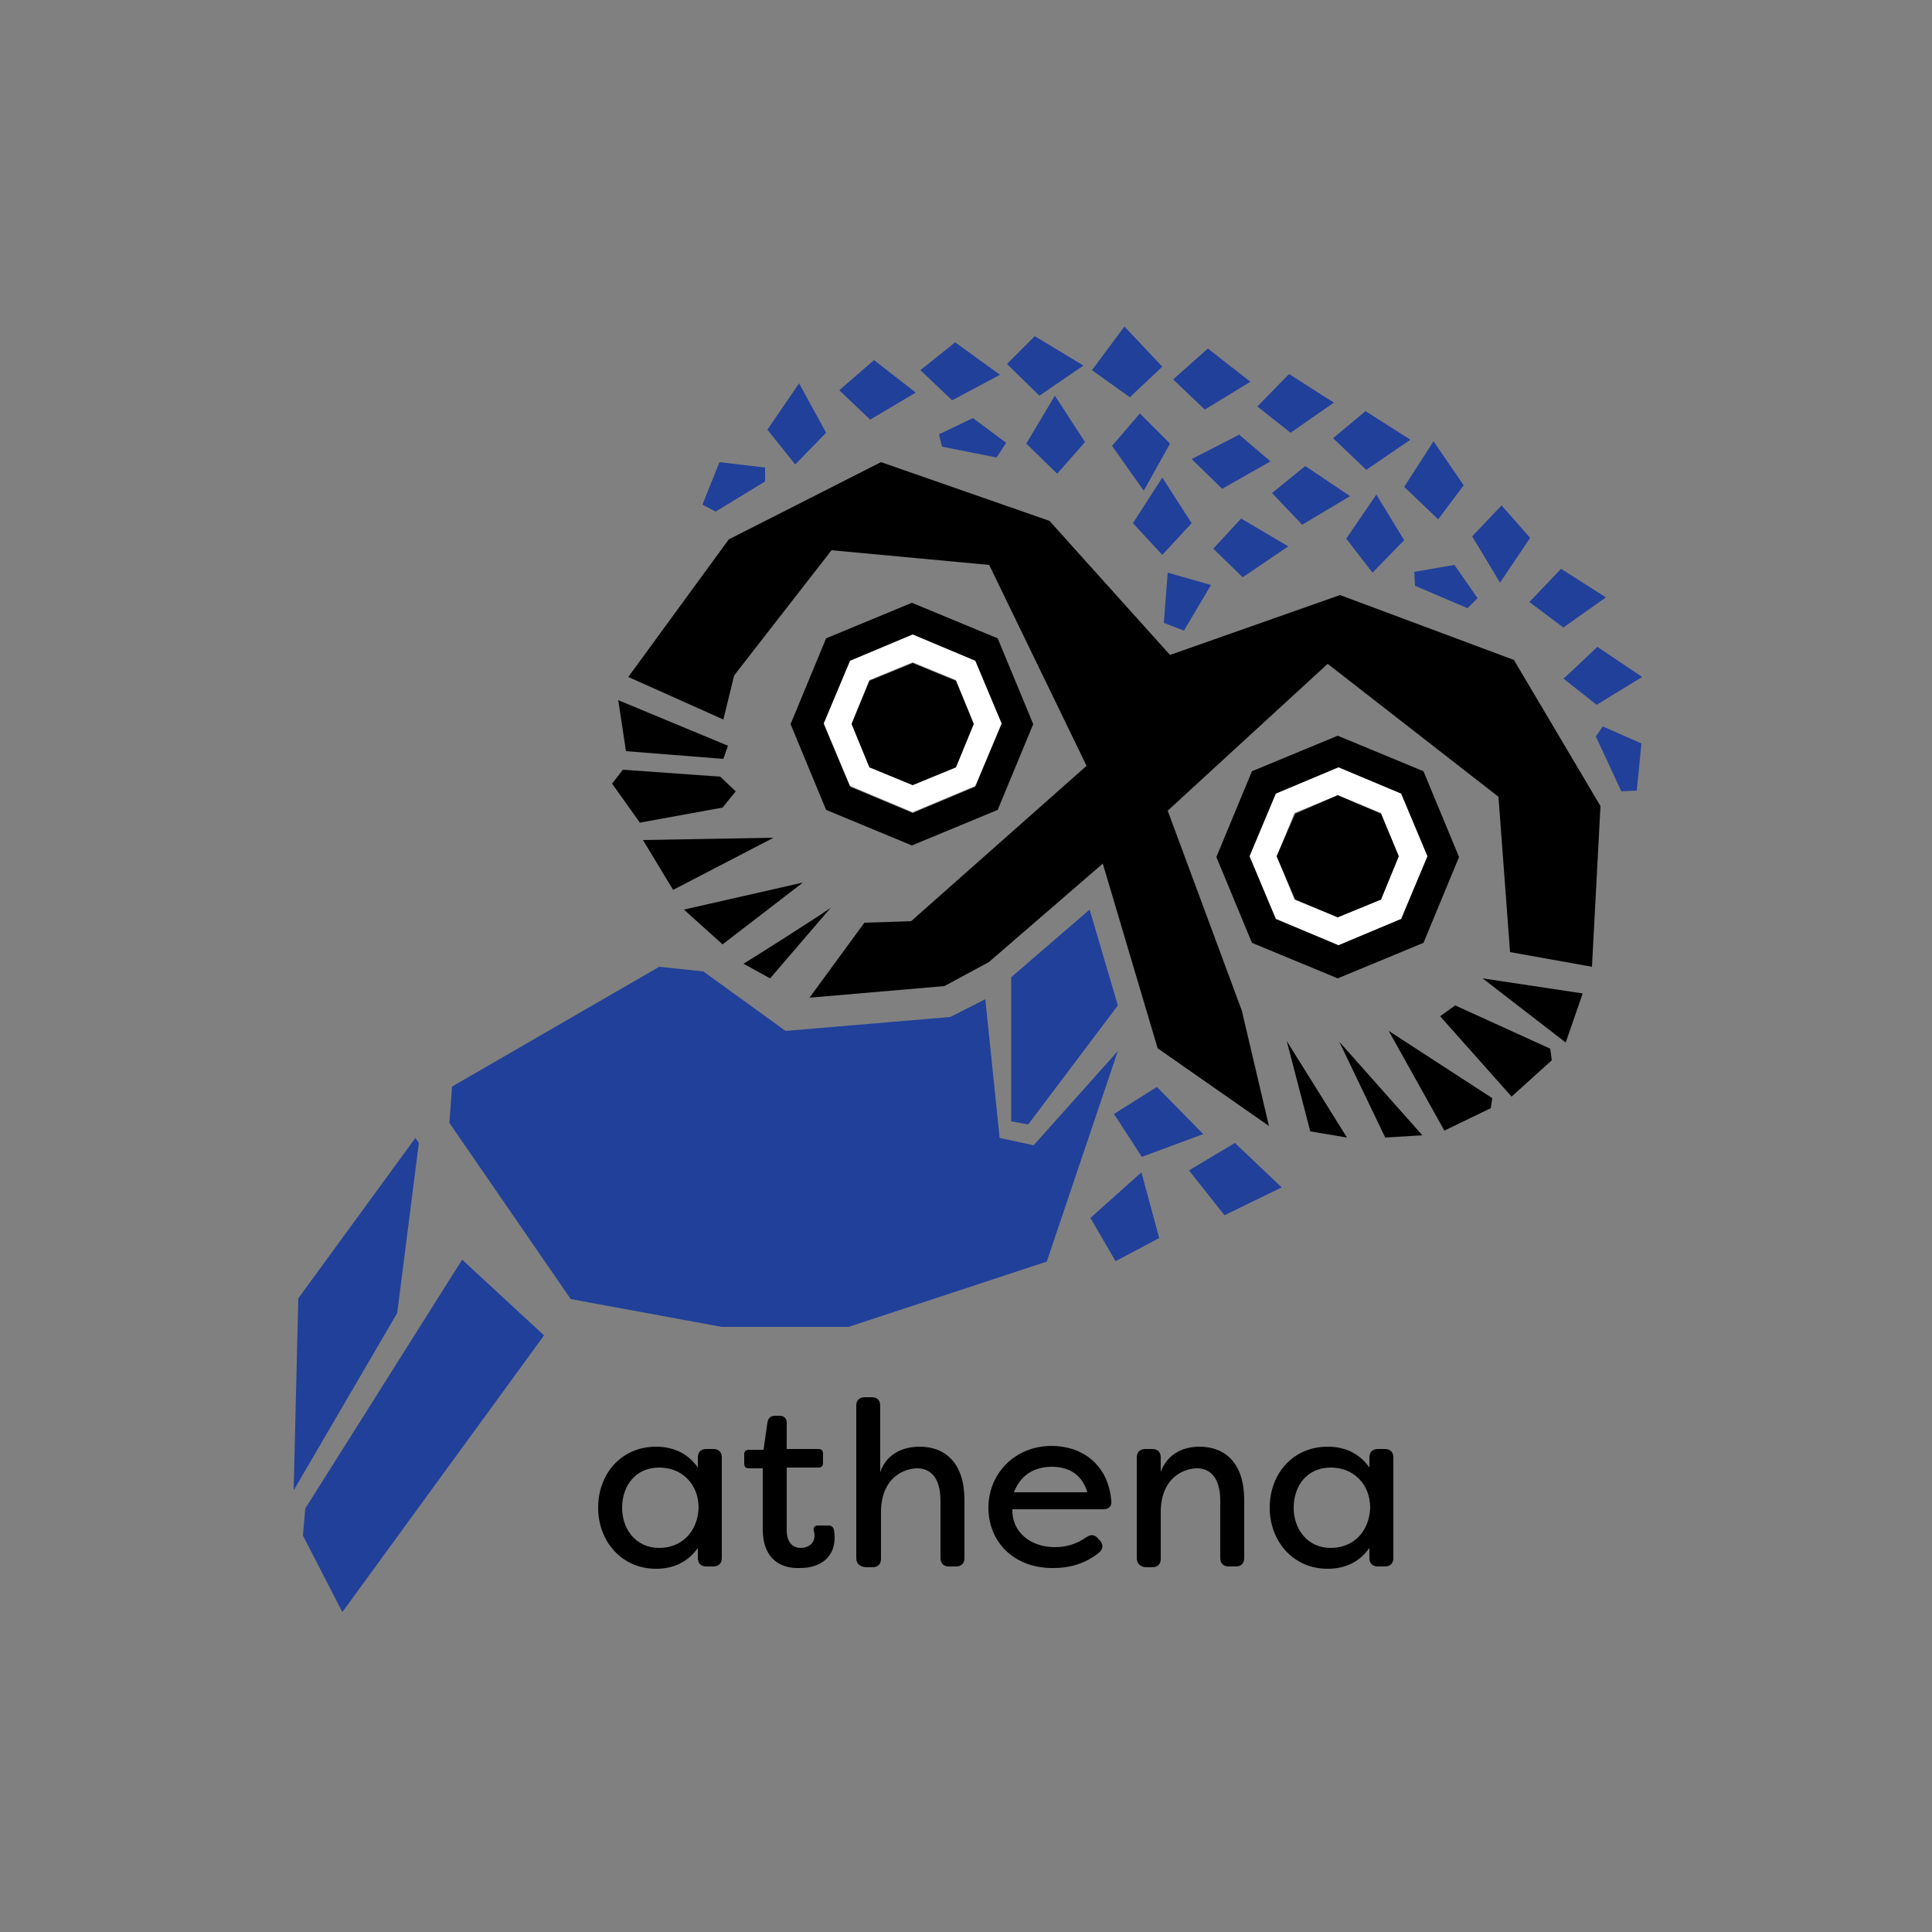 <?xml version="1.0" encoding="utf-8"?>
<!-- Generator: Adobe Illustrator 21.0.2, SVG Export Plug-In . SVG Version: 6.00 Build 0)  -->
<svg version="1.1" xmlns="http://www.w3.org/2000/svg" xmlns:xlink="http://www.w3.org/1999/xlink" x="0px" y="0px"
	 viewBox="0 0 500 500" style="enable-background:new 0 0 500 500;" xml:space="preserve">
<rect x="0" y="0" width="500" height="500" fill="#808080" stroke="none"/>
<style type="text/css">
	.st0{enable-background:new    ;}
	.st1{fill:#FFFFFF;}
	.st2{fill:#21409A;}
	.st3{display:none;}
	.st4{display:inline;fill:none;stroke:#FFC32E;stroke-width:0.5;stroke-miterlimit:10;}
	.st5{display:inline;fill:none;stroke:#FFC32E;stroke-width:0.472;stroke-miterlimit:10;}
	.st6{display:inline;fill:none;stroke:#FFC32E;stroke-width:0.509;stroke-miterlimit:10;}
	.st7{display:inline;fill:none;stroke:#FFC32E;stroke-width:0.65;stroke-miterlimit:10;}
	.st8{display:inline;fill:none;stroke:#FFC32E;stroke-width:0.54;stroke-miterlimit:10;}
	.st9{display:inline;fill:none;stroke:#FFC32E;stroke-width:0.517;stroke-miterlimit:10;}
	.st10{display:inline;fill:none;stroke:#FF9515;stroke-width:0.472;stroke-miterlimit:10;}
</style>
<g id="original">
	<title>athena</title>
	<polygon points="405.2,269.8 409.6,257.1 383.7,253.2 	"/>
	<polygon points="177,235.4 187,244.4 207.8,228.4 	"/>
	<polygon points="187.2,196.4 188.4,193 160,181.2 162,194.4 	"/>
	<polygon points="358.5,294.4 368.1,293.8 346.6,269.6 	"/>
	<polygon points="339.1,292.8 348.6,294.4 333,269.4 	"/>
	<path d="M192.4,249.4l6.9,3.8l15.8-18.4C215.3,235,192.6,249.4,192.4,249.4z"/>
	<polygon points="373.8,292.6 385.8,286.8 386.2,284.2 359.4,266.8 	"/>
	<polygon points="187,209 190.4,204.8 186.4,201 161.2,199.2 158.4,202.8 165.6,212.9 	"/>
	<path d="M200.2,216.8l-33.8,0.6l7.8,12.9L200.2,216.8z"/>
	<polygon points="376.6,260.2 372.7,263 391.2,283.8 401.6,274.4 401.2,271.4 	"/>
	<g class="st0">
		<path d="M154.8,390.2c0-8.8,6-15.8,15-15.8c4,0,8,1.4,10.8,5.4v-2.6c0-1.4,0.8-2.2,2.2-2.2h1.8c1.4,0,2.2,0.8,2.2,2.2v26
			c0,1.4-0.8,2.2-2.2,2.2h-1.8c-1.4,0-2.2-0.8-2.2-2.2v-2.6c-2.8,4-6.8,5.4-10.8,5.4C160.8,406,154.8,398.8,154.8,390.2z
			 M180.8,390.2c0-6-4.2-10.4-10.2-10.4c-6.2,0-9.6,4.8-9.6,10.4c0,5.6,3.6,10.4,9.6,10.4S180.6,396.2,180.8,390.2z"/>
		<path d="M197.4,395.8V380h-3.6c-0.8,0-1.2-0.4-1.2-1.2v-2.4c0-0.8,0.4-1.2,1.2-1.2h3.8l1-7c0.2-1.2,0.8-1.8,2-1.8h1.2
			c1.2,0,1.8,0.8,1.8,1.8v6.8h8.2c0.8,0,1.2,0.4,1.2,1.2v2.4c0,0.8-0.4,1.2-1.2,1.2h-8.2V396c0,3.2,1.6,4.6,3.6,4.6
			c1.8,0,3.6-1,3.6-3.2c0-0.2,0-0.6-0.2-1.2c-0.2-0.8,0.2-1.4,1-1.4h2.8c0.8,0,1.2,0.4,1.4,1c0.2,1,0.2,2.2,0.2,2.2
			c0,4.6-3.2,7.8-9,7.8C202.2,406,197.4,403.6,197.4,395.8z"/>
		<path d="M221.6,403.2v-39.4c0-1.4,0.8-2.2,2.2-2.2h1.8c1.4,0,2.2,0.8,2.2,2.2V381c1.4-4.2,5.2-6.6,10.2-6.6
			c6.8,0,11.6,4.4,11.6,13.8v15c0,1.4-0.8,2.2-2.2,2.2h-1.8c-1.4,0-2.2-0.8-2.2-2.2v-14.8c0-6.2-2.8-8.4-6-8.4s-9.4,2.2-9.4,11.4v12
			c0,1.4-0.8,2.2-2.2,2.2H224C222.4,405.4,221.6,404.6,221.6,403.2z"/>
		<path d="M255.8,390.2c0-8.8,6.8-16,16.4-16c7.6,0,14.6,4.6,15.4,14.2c0.2,1.4-0.6,2.2-2.2,2.2H262c-0.2,5.6,4.4,9.8,11,9.8
			c3,0,5.6-0.8,8.2-2.6c1.2-0.8,2.2-0.6,3,0.4l0.4,0.4c1,1,1,2.4-0.4,3.4c-3.6,2.8-7.6,3.8-11.4,3.8
			C262.4,406,255.8,399,255.8,390.2z M281.4,386.2c-1.6-5.4-5.8-6.6-9.2-6.6c-3.6,0-7.8,1.4-9.8,6.6H281.4z"/>
		<path d="M294.2,403.2v-26c0-1.4,0.8-2.2,2.2-2.2h1.8c1.4,0,2.2,0.8,2.2,2.2v3.8c1.4-4.2,5.2-6.6,10-6.6c6.8,0,11.6,4.4,11.6,13.8
			v15c0,1.4-0.8,2.2-2.2,2.2H318c-1.4,0-2.2-0.8-2.2-2.2v-14.8c0-6.2-2.8-8.4-6-8.4c-3.2,0-9.4,2.2-9.4,11.4v12
			c0,1.4-0.8,2.2-2.2,2.2h-1.8C295,405.4,294.2,404.6,294.2,403.2z"/>
		<path d="M328.6,390.2c0-8.8,6-15.8,15-15.8c4,0,8,1.4,10.8,5.4v-2.6c0-1.4,0.8-2.2,2.2-2.2h1.8c1.4,0,2.2,0.8,2.2,2.2v26
			c0,1.4-0.8,2.2-2.2,2.2h-1.8c-1.4,0-2.2-0.8-2.2-2.2v-2.6c-2.8,4-6.8,5.4-10.8,5.4C334.6,406,328.6,398.8,328.6,390.2z
			 M354.6,390.2c0-6-4.2-10.4-10.2-10.4c-6.2,0-9.6,4.8-9.6,10.4c0,5.6,3.6,10.4,9.6,10.4S354.4,396.2,354.6,390.2z"/>
	</g>
	<path d="M258.2,165.2L236,156l-22.2,9.2l-9.2,22.2l9.2,22.2l22.2,9.2l22.2-9.2l9.2-22.2L258.2,165.2z M252.4,203.6l-16.2,6.8
		l-16.2-6.8l-6.8-16.2l6.8-16.2l16.2-6.8l16.2,6.8l6.8,16.2L252.4,203.6z"/>
	<path class="st1" d="M252.4,171l-16.2-6.8L220,171l-6.8,16.2l6.8,16.2l16.2,6.8l16.2-6.8l6.8-16.2L252.4,171z M236.2,203l-11.2-4.6
		l-4.6-11.2L225,176l11.2-4.6l11.2,4.6l4.6,11.2l-4.6,11.2L236.2,203z"/>
	<polygon points="252,187.4 247.4,176.2 236.2,171.6 225,176.2 220.4,187.4 225,198.6 236.2,203.2 247.4,198.6 	"/>
	<path d="M368.4,199.6l-22.2-9.2l-22.2,9.2l-9.2,22.2L324,244l22.2,9.2l22.2-9.2l9.2-22.2L368.4,199.6z M362.6,237.8l-16.2,6.8
		l-16.2-6.8l-6.8-16.2l6.8-16.2l16.2-6.8l16.2,6.8l6.8,16.2L362.6,237.8z"/>
	<path class="st1" d="M362.6,205.4l-16.2-6.8l-16.2,6.8l-6.8,16.2l6.8,16.2l16.2,6.8l16.2-6.8l6.8-16.2L362.6,205.4z M346.2,237.4
		l-11.2-4.6l-4.6-11.2l4.6-11.2l11.2-4.6l11.2,4.6l4.6,11.2l-4.6,11.2L346.2,237.4z"/>
	<polygon points="362,221.6 357.4,210.6 346.2,205.8 335.2,210.6 330.4,221.6 335.2,232.8 346.2,237.4 357.4,232.8 	"/>
	<polygon class="st2" points="353.6,121.6 365,113.8 353.4,106.4 345,113.4 	"/>
	<polygon class="st2" points="300.8,94.9 291,84.5 282.6,95.8 292.4,102.8 	"/>
	<path class="st2" d="M425,175.2l-11.6-7.8c0,0-8.6,8.2-8.8,8.2l8.6,6.8L425,175.2z"/>
	<polygon class="st2" points="237,101.6 226.2,93.2 217.2,101 225.2,108.6 	"/>
	<polygon class="st2" points="328.8,119.4 320.7,112.5 308.4,118.8 316.3,126.5 	"/>
	<polygon class="st2" points="404,147.2 395.8,155.8 404.6,162.4 415.6,154.6 	"/>
	<polygon class="st2" points="372.2,134.4 378.8,125.6 371,114.2 363.4,126 	"/>
	<polygon class="st2" points="348.4,139.4 355.2,148.2 363.4,139.8 356.2,128 	"/>
	<polygon class="st2" points="345.2,104.2 333.6,96.8 325.4,105.2 334,112 	"/>
	<polygon class="st2" points="388.6,130.8 381,138.8 388.2,150.8 396,139.2 	"/>
	<polygon class="st2" points="258.8,97 247.2,88.6 238.2,95.8 246.4,103.6 	"/>
	<polygon class="st2" points="333.4,141.4 321.2,134.2 314,142 321.6,149.4 	"/>
	<polygon class="st2" points="287.8,115.4 296,127 302.8,114.8 295,107 	"/>
	<polygon class="st2" points="280.4,94.6 267.8,87 260.6,94.2 269,102.4 	"/>
	<polygon class="st2" points="349.4,128.4 337.8,120.6 329.2,127.6 337,135.8 	"/>
	<polygon class="st2" points="323.6,98.8 312.6,90.2 303.6,98.2 311.8,106 	"/>
	<polygon class="st2" points="308.4,135.4 300.8,123.6 293.2,135.4 300.8,143.6 	"/>
	<polygon class="st2" points="265.6,114.8 273.6,122.6 280.8,114.4 273,102.4 	"/>
	<polygon class="st2" points="213.8,112 206.8,99.2 198.6,111.2 205.8,120.2 	"/>
	<polygon class="st2" points="413,190.6 419.6,204.8 423.6,204.6 424.8,192.4 414.8,188 	"/>
	<path class="st2" d="M198,124.6V121l-11.8-1.4l-4.4,11l3.4,1.8L198,124.6z"/>
	<polygon class="st2" points="302.2,148.2 301.2,161.2 306.4,163.2 313.4,151.4 	"/>
	<polygon class="st2" points="243,112.4 243.8,115.6 257.9,118.4 260.4,114.6 251.8,108.2 	"/>
	<polygon class="st2" points="366,148 366.2,151.6 379.8,157.4 382.4,154.8 376.4,146.2 	"/>
	<g>
		<polygon class="st2" points="299.4,281.3 288.3,288.3 295.5,299.4 311.4,293.5 		"/>
		<polygon class="st2" points="307.7,302.9 316.9,314.5 331.7,307.3 319.6,295.8 		"/>
		<polygon class="st2" points="288.7,326.4 300,320.4 295.4,303.4 282.2,315.2 		"/>
	</g>
	<polygon class="st2" points="108.4,295.8 107.5,294.5 77.2,336 76,385.7 102.8,339.8 	"/>
	<polygon class="st2" points="79,390.4 78.4,397.4 88.6,417.2 140.8,345.6 119.6,326 	"/>
</g>
<g id="fix">
	<polygon class="st2" points="282,235.4 261.7,252.9 261.7,290.2 266.1,291 289.3,260.2 	"/>
	<polygon points="391.8,170.8 346.8,154 302.8,169.5 271.6,134.8 228,119.6 188.6,139.6 162.6,175.2 187.2,186.2 190,174.8 
		215.2,142.4 256,146.2 281.2,198.2 235.8,238.4 223.7,238.8 209.5,258.2 244.4,255.2 255.9,249 285.4,223.5 299.6,271.3 
		328.4,291.4 321.4,261.6 302.2,209.8 343.6,171.8 387.8,206.2 390.8,246.4 412,250.2 414.2,208.6 	"/>
	<polygon class="st2" points="267.5,296.4 258.7,294.5 255,258.6 245.9,263.2 203.3,266.8 182,251.4 170.6,250.2 117,281.2 
		116.3,290.6 147.7,336.2 186.8,343.4 219.6,343.4 270.9,326.5 289.3,272 	"/>
</g>
<g id="axis" class="st3">
	<line class="st4" x1="349" y1="22.9" x2="206.3" y2="475.9"/>
	<line class="st4" x1="64.6" y1="133.5" x2="517.6" y2="276.1"/>
	<line class="st5" x1="289.6" y1="17.9" x2="154.8" y2="445.9"/>
	<line class="st6" x1="406.9" y1="28.9" x2="261.7" y2="490.1"/>
	<line class="st5" x1="217.2" y1="54.8" x2="82.4" y2="482.8"/>
	<line class="st6" x1="468.1" y1="28.3" x2="322.8" y2="489.5"/>
	<line class="st5" x1="164.1" y1="29.9" x2="29.3" y2="457.9"/>
	<circle class="st7" cx="291.1" cy="204.2" r="57.3"/>
	<circle class="st7" cx="236.2" cy="187.2" r="57.3"/>
	<circle class="st7" cx="236.2" cy="187.2" r="143.3"/>
	<circle class="st7" cx="345.3" cy="221.8" r="57.3"/>
	<circle class="st4" cx="345.3" cy="221.8" r="315.2"/>
	<path class="st8" d="M17.5,209.2c0,188,152.4,340.4,340.4,340.4"/>
	<circle class="st7" cx="291.1" cy="204.2" r="114.6"/>
	<circle class="st7" cx="291.1" cy="204.2" r="194.9"/>
	<circle class="st7" cx="291.1" cy="204.2" r="229.3"/>
	<line class="st9" x1="40.8" y1="482.8" x2="379.5" y2="18.2"/>
	<line class="st9" x1="45.8" y1="482.8" x2="384.5" y2="18.2"/>
	<line class="st9" x1="-27.2" y1="479.3" x2="311.5" y2="14.7"/>
	<line class="st9" x1="161.7" y1="475.9" x2="500.3" y2="11.3"/>
	<line class="st4" x1="271.5" y1="200" x2="301" y2="299.4"/>
</g>
<g id="outlines" class="st3">
	<polyline class="st10" points="162.6,175.2 160,197.4 164,213.5 175.5,233.5 188.4,246 207.2,258.4 	"/>
	<polyline class="st10" points="412,250.2 401.6,274.4 385.8,286.8 373.8,292.6 348.6,294.4 328.4,291.4 	"/>
</g>
</svg>
